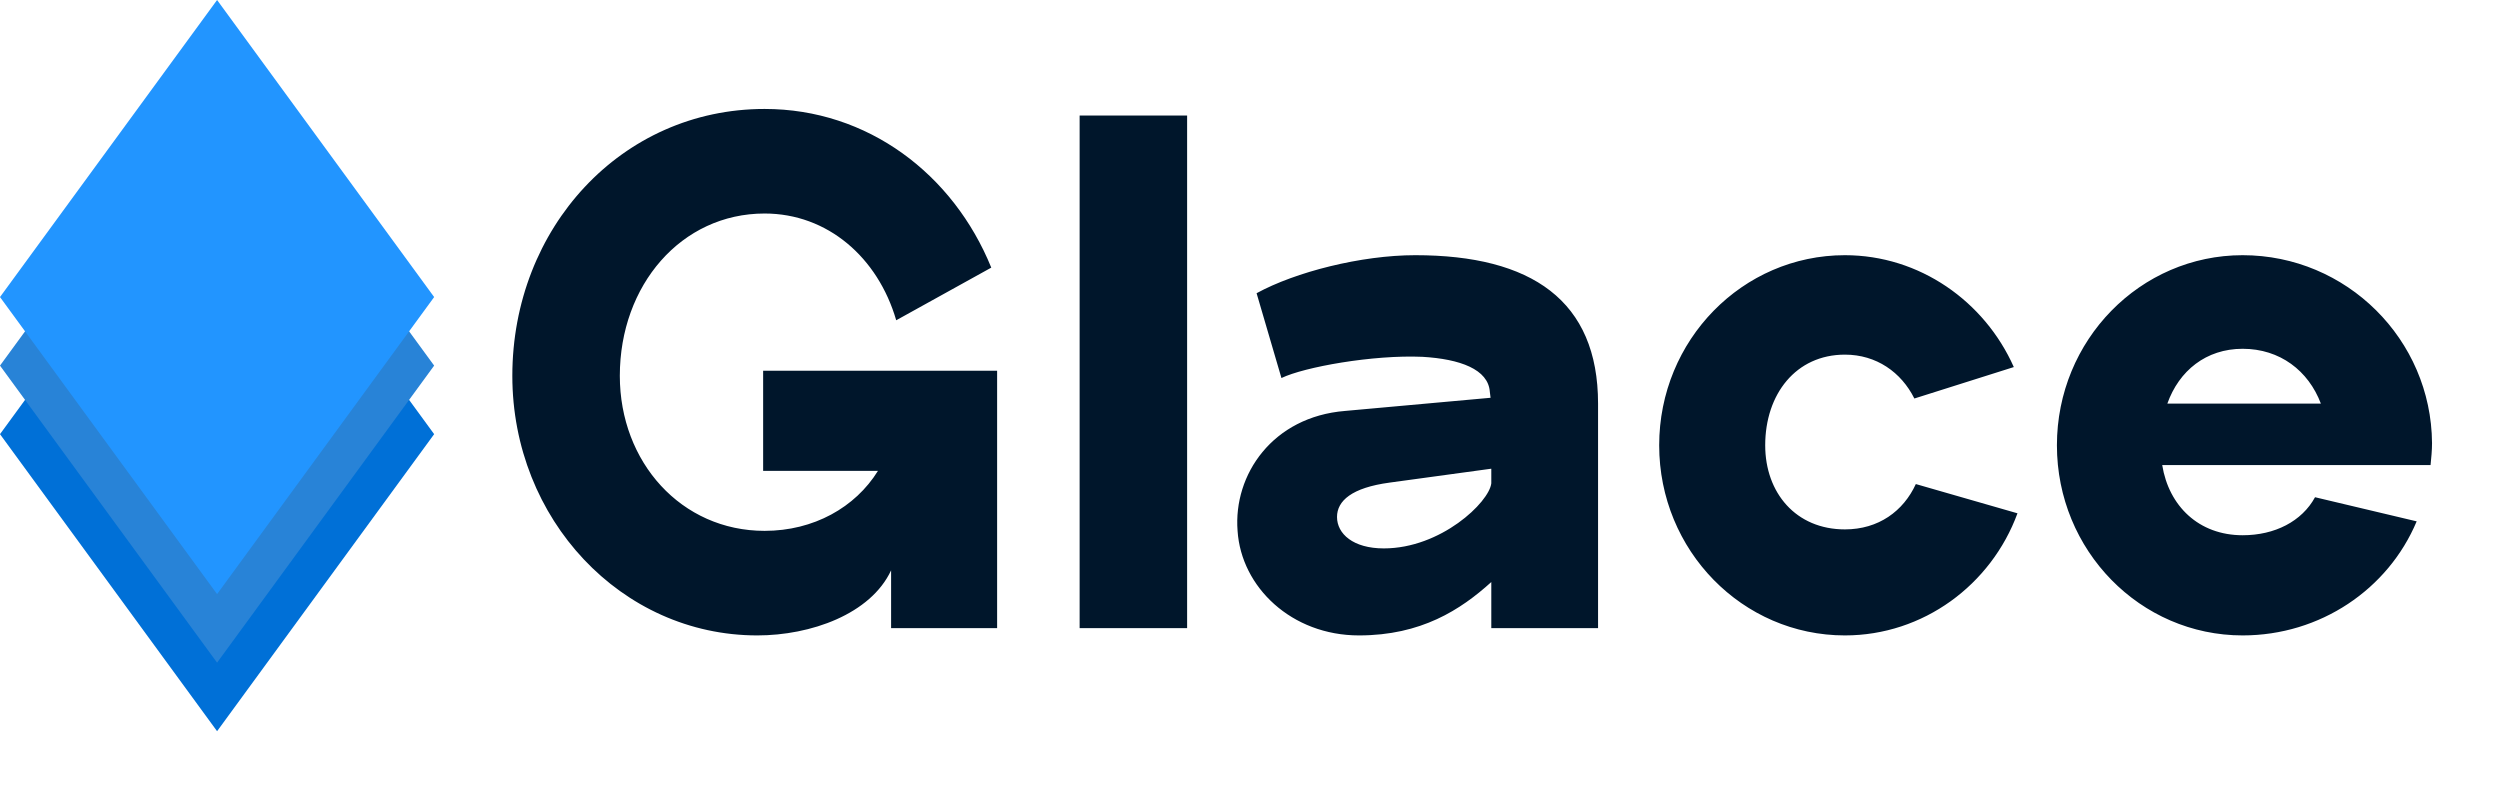 <svg width="789" height="250" viewBox="0 0 789 250" fill="none" xmlns="http://www.w3.org/2000/svg">
<path d="M137.019 137.019L68.51 43.269L0 137.019L68.51 230.769L137.019 137.019Z" fill="#0070D7"/>
<path d="M137.019 115.385L68.51 21.635L0 115.385L68.51 209.135L137.019 115.385Z" fill="#2883D7"/>
<path d="M137.019 93.75L68.51 0L0 93.75L68.51 187.5L137.019 93.75Z" fill="#2295FF"/>
<path d="M161.692 118.615C161.692 163.846 196.077 200.538 239 200.538C255.846 200.538 274.769 193.846 281.231 180V198.231H314.692V117H240.846V148.615H277.077C269.923 160.154 256.769 167.538 241.308 167.538C215 167.538 195.615 145.846 195.615 118.615C195.615 90 215 67.385 241.308 67.385C261.154 67.385 277.077 81.231 282.846 101.077L312.846 84.462C300.846 54.923 273.846 34.385 241.308 34.385C196.077 34.385 161.692 72 161.692 118.615ZM340.731 36.462V198.231H374.654V36.462H340.731ZM390.578 167.538C391.731 185.308 407.654 200.538 428.885 200.538C448.501 200.538 460.962 192.462 470.654 183.692V198.231H504.347V127.385C504.347 94.846 483.347 80.538 446.654 80.538C429.578 80.538 408.808 85.846 396.578 92.538L404.424 119.308C411.578 115.846 433.27 111.923 448.962 112.615C460.731 113.308 469.731 116.538 470.193 123.692L470.424 125.538L424.501 129.692C401.654 131.538 389.193 149.769 390.578 167.538ZM421.962 163.154C421.962 158.077 426.578 153.923 438.578 152.308L470.654 147.923V152.538C469.962 158.538 454.731 173.077 436.731 173.077C427.039 173.077 421.962 168.462 421.962 163.154ZM523.638 140.538C523.638 173.769 549.945 200.538 582.253 200.538C606.945 200.538 628.407 184.615 636.715 162L604.638 152.769C600.715 161.308 592.868 167.077 582.253 167.077C566.791 167.077 557.099 155.538 557.099 140.538C557.099 124.385 566.791 111.923 582.253 111.923C592.176 111.923 600.022 117.462 604.176 125.769L635.561 115.846C626.33 95.077 605.791 80.538 582.253 80.538C549.945 80.538 523.638 107.308 523.638 140.538ZM649.163 140.538C649.163 173.769 675.471 200.538 707.779 200.538C732.24 200.538 753.702 186 762.702 164.538L730.625 156.923C726.471 164.538 717.933 168.923 707.779 168.923C693.933 168.923 684.471 159.692 682.394 146.769H767.087C767.317 144.462 767.548 142.154 767.548 139.846C767.317 107.077 740.548 80.538 707.779 80.538C675.471 80.538 649.163 107.308 649.163 140.538ZM707.779 110.077C719.548 110.077 728.548 117 732.471 127.385H684.01C687.702 117 696.24 110.077 707.779 110.077Z" fill="#00162B"/>
</svg>
